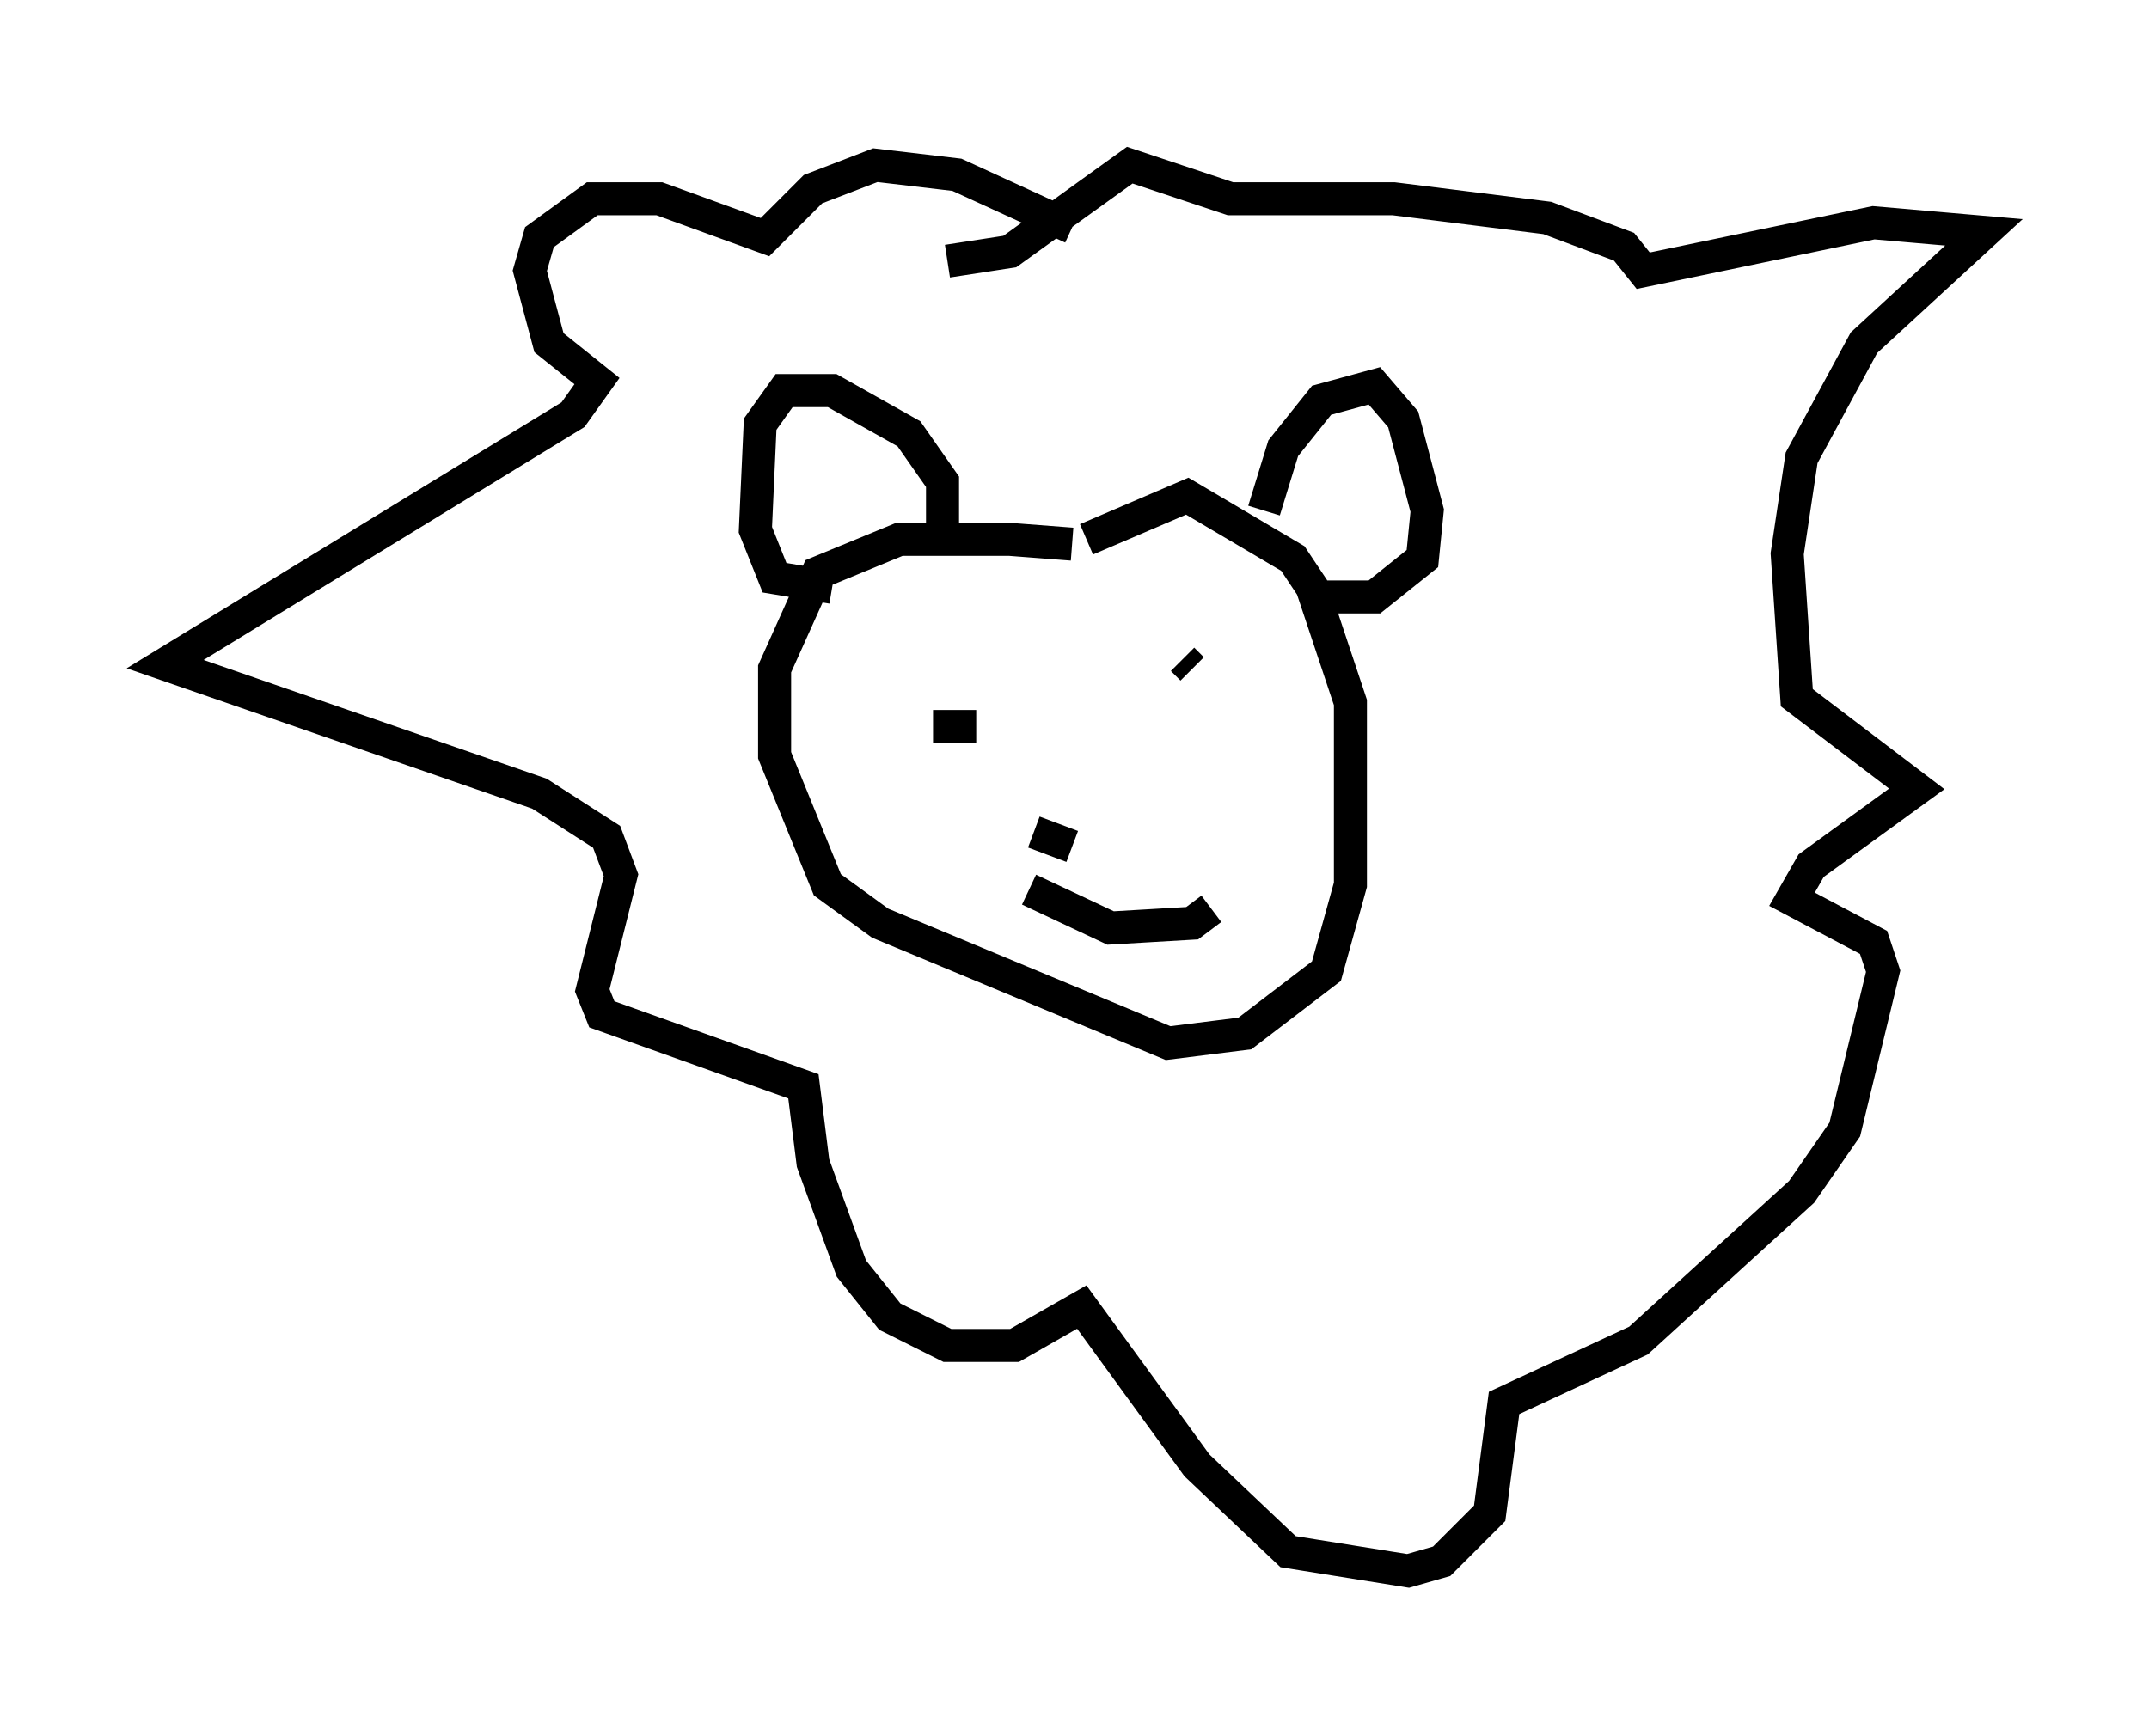 <?xml version="1.0" encoding="utf-8" ?>
<svg baseProfile="full" height="52.559" version="1.1" width="65.05" xmlns="http://www.w3.org/2000/svg" xmlns:ev="http://www.w3.org/2001/xml-events" xmlns:xlink="http://www.w3.org/1999/xlink"><defs /><rect fill="white" height="52.559" width="65.05" x="0" y="0" /><path d="M35.212, 17.637 m-2.76, -1.162 l-1.888, -0.145 -3.341, 0.0 l-2.469, 1.017 -1.307, 2.905 l0.0, 2.615 1.598, 3.922 l1.598, 1.162 8.715, 3.631 l2.324, -0.291 2.469, -1.888 l0.726, -2.615 0.0, -5.52 l-1.162, -3.486 -0.581, -0.872 l-3.196, -1.888 -3.05, 1.307 m-4.358, -0.145 l0.0, -1.598 -1.017, -1.453 l-2.324, -1.307 -1.453, 0.0 l-0.726, 1.017 -0.145, 3.196 l0.581, 1.453 1.743, 0.291 m13.073, -2.324 l0.581, -1.888 1.162, -1.453 l1.598, -0.436 0.872, 1.017 l0.726, 2.76 -0.145, 1.453 l-1.453, 1.162 -1.888, 0.0 m-7.263, -11.184 l-3.486, -1.598 -2.469, -0.291 l-1.888, 0.726 -1.453, 1.453 l-3.196, -1.162 -2.034, 0.0 l-1.598, 1.162 -0.291, 1.017 l0.581, 2.179 1.453, 1.162 l-0.726, 1.017 -12.346, 7.553 l11.33, 3.922 2.034, 1.307 l0.436, 1.162 -0.872, 3.486 l0.291, 0.726 6.101, 2.179 l0.291, 2.324 1.162, 3.196 l1.162, 1.453 1.743, 0.872 l2.034, 0.0 2.034, -1.162 l3.486, 4.793 2.76, 2.615 l3.631, 0.581 1.017, -0.291 l1.453, -1.453 0.436, -3.341 l4.067, -1.888 4.939, -4.503 l1.307, -1.888 1.162, -4.793 l-0.291, -0.872 -2.469, -1.307 l0.581, -1.017 3.196, -2.324 l-3.631, -2.76 -0.291, -4.358 l0.436, -2.905 1.888, -3.486 l3.631, -3.341 -3.341, -0.291 l-6.972, 1.453 -0.581, -0.726 l-2.324, -0.872 -4.648, -0.581 l-4.939, 0.0 -3.05, -1.017 l-3.631, 2.615 -1.888, 0.291 m-0.436, 14.089 l1.307, 0.0 m6.246, -2.034 l0.291, 0.291 m-4.793, 4.939 l1.162, 0.436 m-1.307, 1.307 l2.469, 1.162 2.469, -0.145 l0.581, -0.436 " fill="none" stroke="black" stroke-width="1" /></svg>